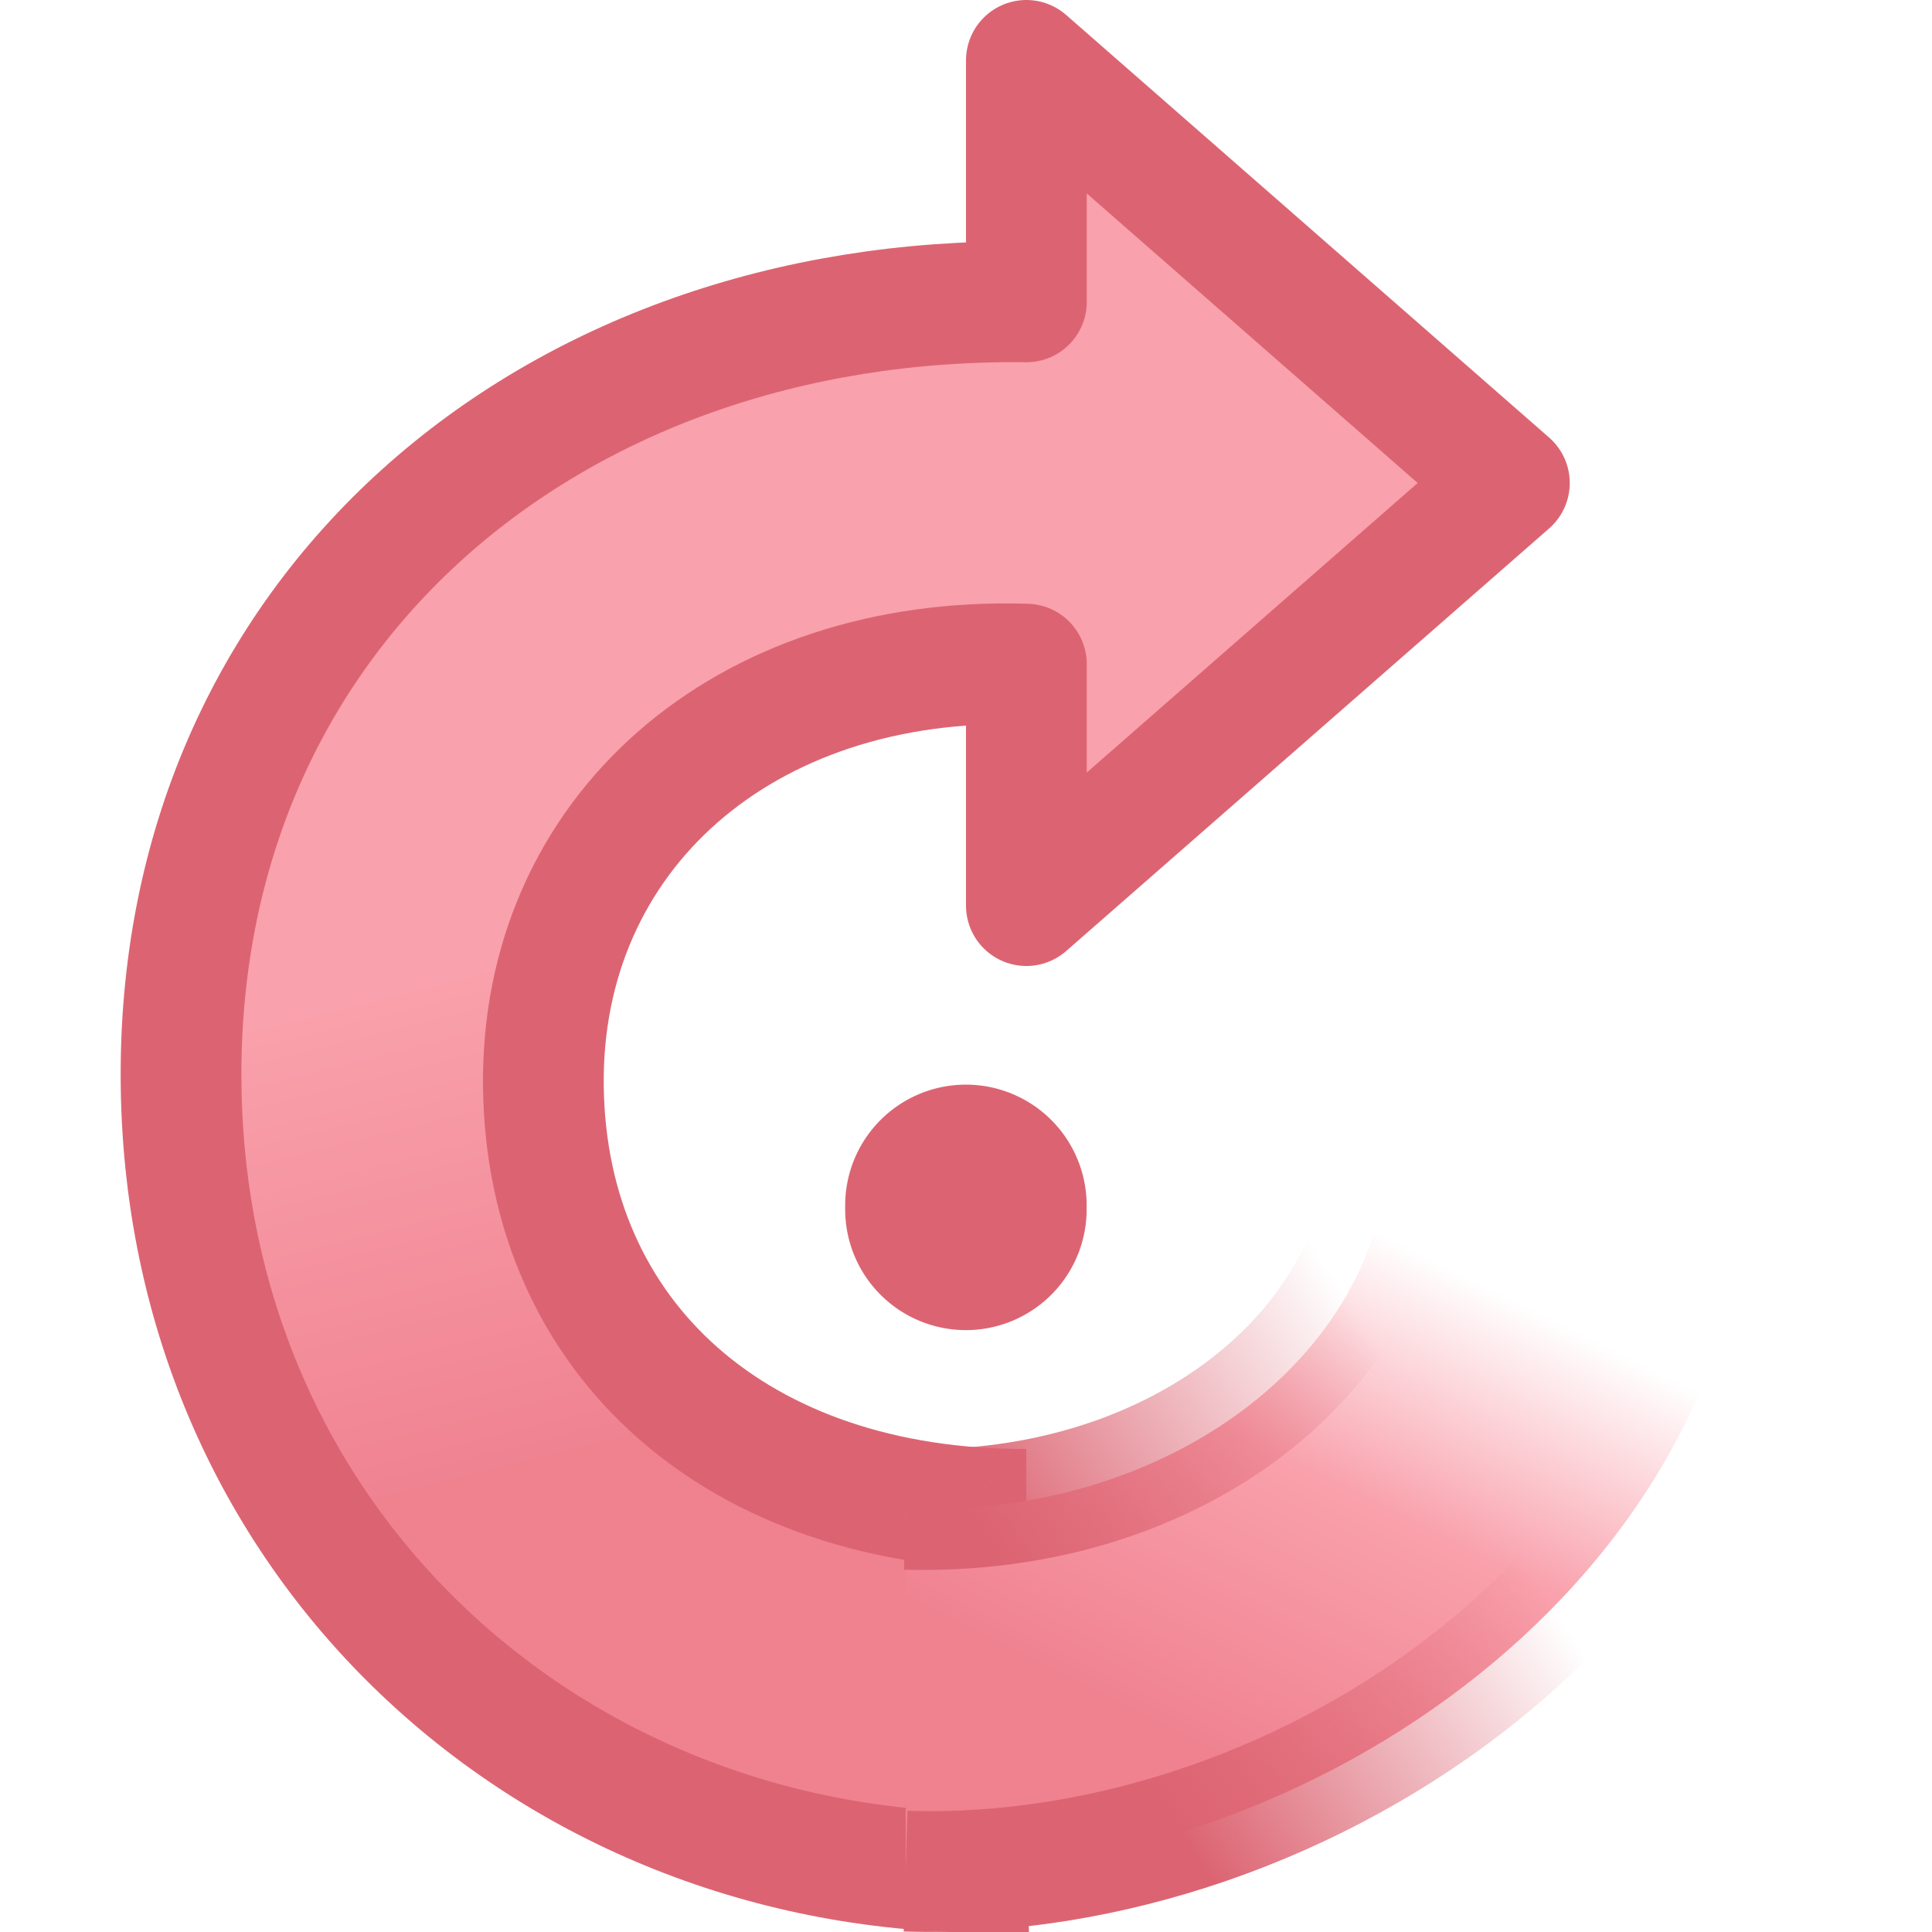 <?xml version="1.0" encoding="UTF-8" standalone="no"?>
<!-- Created with Inkscape (http://www.inkscape.org/) -->

<svg
   xmlns:svg="http://www.w3.org/2000/svg"
   xmlns="http://www.w3.org/2000/svg"
   xmlns:xlink="http://www.w3.org/1999/xlink"
   version="1.0"
   width="16"
   height="16"
   id="svg2">
  <defs
     id="defs4">
    <linearGradient
       id="linearGradient3619">
      <stop
         id="stop3621"
         style="stop-color:#dc6472;stop-opacity:1"
         offset="0" />
      <stop
         id="stop3623"
         style="stop-color:#dc6472;stop-opacity:0"
         offset="1" />
    </linearGradient>
    <linearGradient
       id="linearGradient3611">
      <stop
         id="stop3613"
         style="stop-color:#f9a1ac;stop-opacity:0"
         offset="0" />
      <stop
         id="stop3617"
         style="stop-color:#f9a1ac;stop-opacity:1"
         offset="0.454" />
      <stop
         id="stop3615"
         style="stop-color:#f08290;stop-opacity:1"
         offset="1" />
    </linearGradient>
    <linearGradient
       id="linearGradient4168">
      <stop
         id="stop4170"
         style="stop-color:#f9a1ac;stop-opacity:1"
         offset="0" />
      <stop
         id="stop4172"
         style="stop-color:#f08290;stop-opacity:1"
         offset="1" />
    </linearGradient>
    <linearGradient
       x1="17"
       y1="11"
       x2="16"
       y2="15"
       id="linearGradient3635"
       xlink:href="#linearGradient4168"
       gradientUnits="userSpaceOnUse"
       gradientTransform="translate(-1,0)" />
    <linearGradient
       x1="20"
       y1="13.004"
       x2="18"
       y2="17.004"
       id="linearGradient3609"
       xlink:href="#linearGradient3611"
       gradientUnits="userSpaceOnUse"
       gradientTransform="translate(-1,0)" />
    <linearGradient
       x1="16.999"
       y1="17.004"
       x2="19.999"
       y2="15.004"
       id="linearGradient3625"
       xlink:href="#linearGradient3619"
       gradientUnits="userSpaceOnUse" />
  </defs>
  <path
     d="m 8.909,8.5 a 0.909,0.909 0 1 1 -1.817,0 0.909,0.909 0 1 1 1.817,0 z"
     transform="matrix(0.55,0,0,0.55,3.599,5.324)"
     id="path2823"
     style="fill:none;stroke:#dc6472;stroke-width:1.818;stroke-miterlimit:4;stroke-opacity:1;stroke-dasharray:none" />
  <g
     transform="translate(1.6132666e-7,-4)"
     id="layer1">
    <g
       transform="matrix(-1,0,0,1,24,0)"
       id="g3369">
      <path
         d="m 15.5,16.5 c 2.387,0.007 3.973,-1.409 4,-3.5 0.026,-2.091 -1.653,-3.575 -4,-3.5 l 0,2 -4,-3.5 c 0,0 4,-3.5 4,-3.5 l 0,2 c 3.937,-0.049 7.056,2.563 7,6.5 -0.056,3.936 -3.275,6.662 -7,6.5"
         id="path2849"
         style="fill:url(#linearGradient3635);fill-opacity:1;stroke:#dc6472;stroke-width:1;stroke-linecap:butt;stroke-linejoin:round;stroke-miterlimit:4;stroke-opacity:1;stroke-dasharray:none" />
    </g>
    <g
       transform="translate(-8,0.996)"
       id="g3603">
      <path
         d="m 15.5,15.504 c 2.291,0.061 3.973,-1.364 4,-3.004 l 3,0.004 c 0,3.542 -3.669,6.102 -7,5.996"
         id="path3605"
         style="fill:url(#linearGradient3609);fill-opacity:1;stroke:url(#linearGradient3625);stroke-width:1;stroke-linecap:butt;stroke-linejoin:round;stroke-miterlimit:4;stroke-opacity:1;stroke-dasharray:none" />
    </g>
  </g>
</svg>
